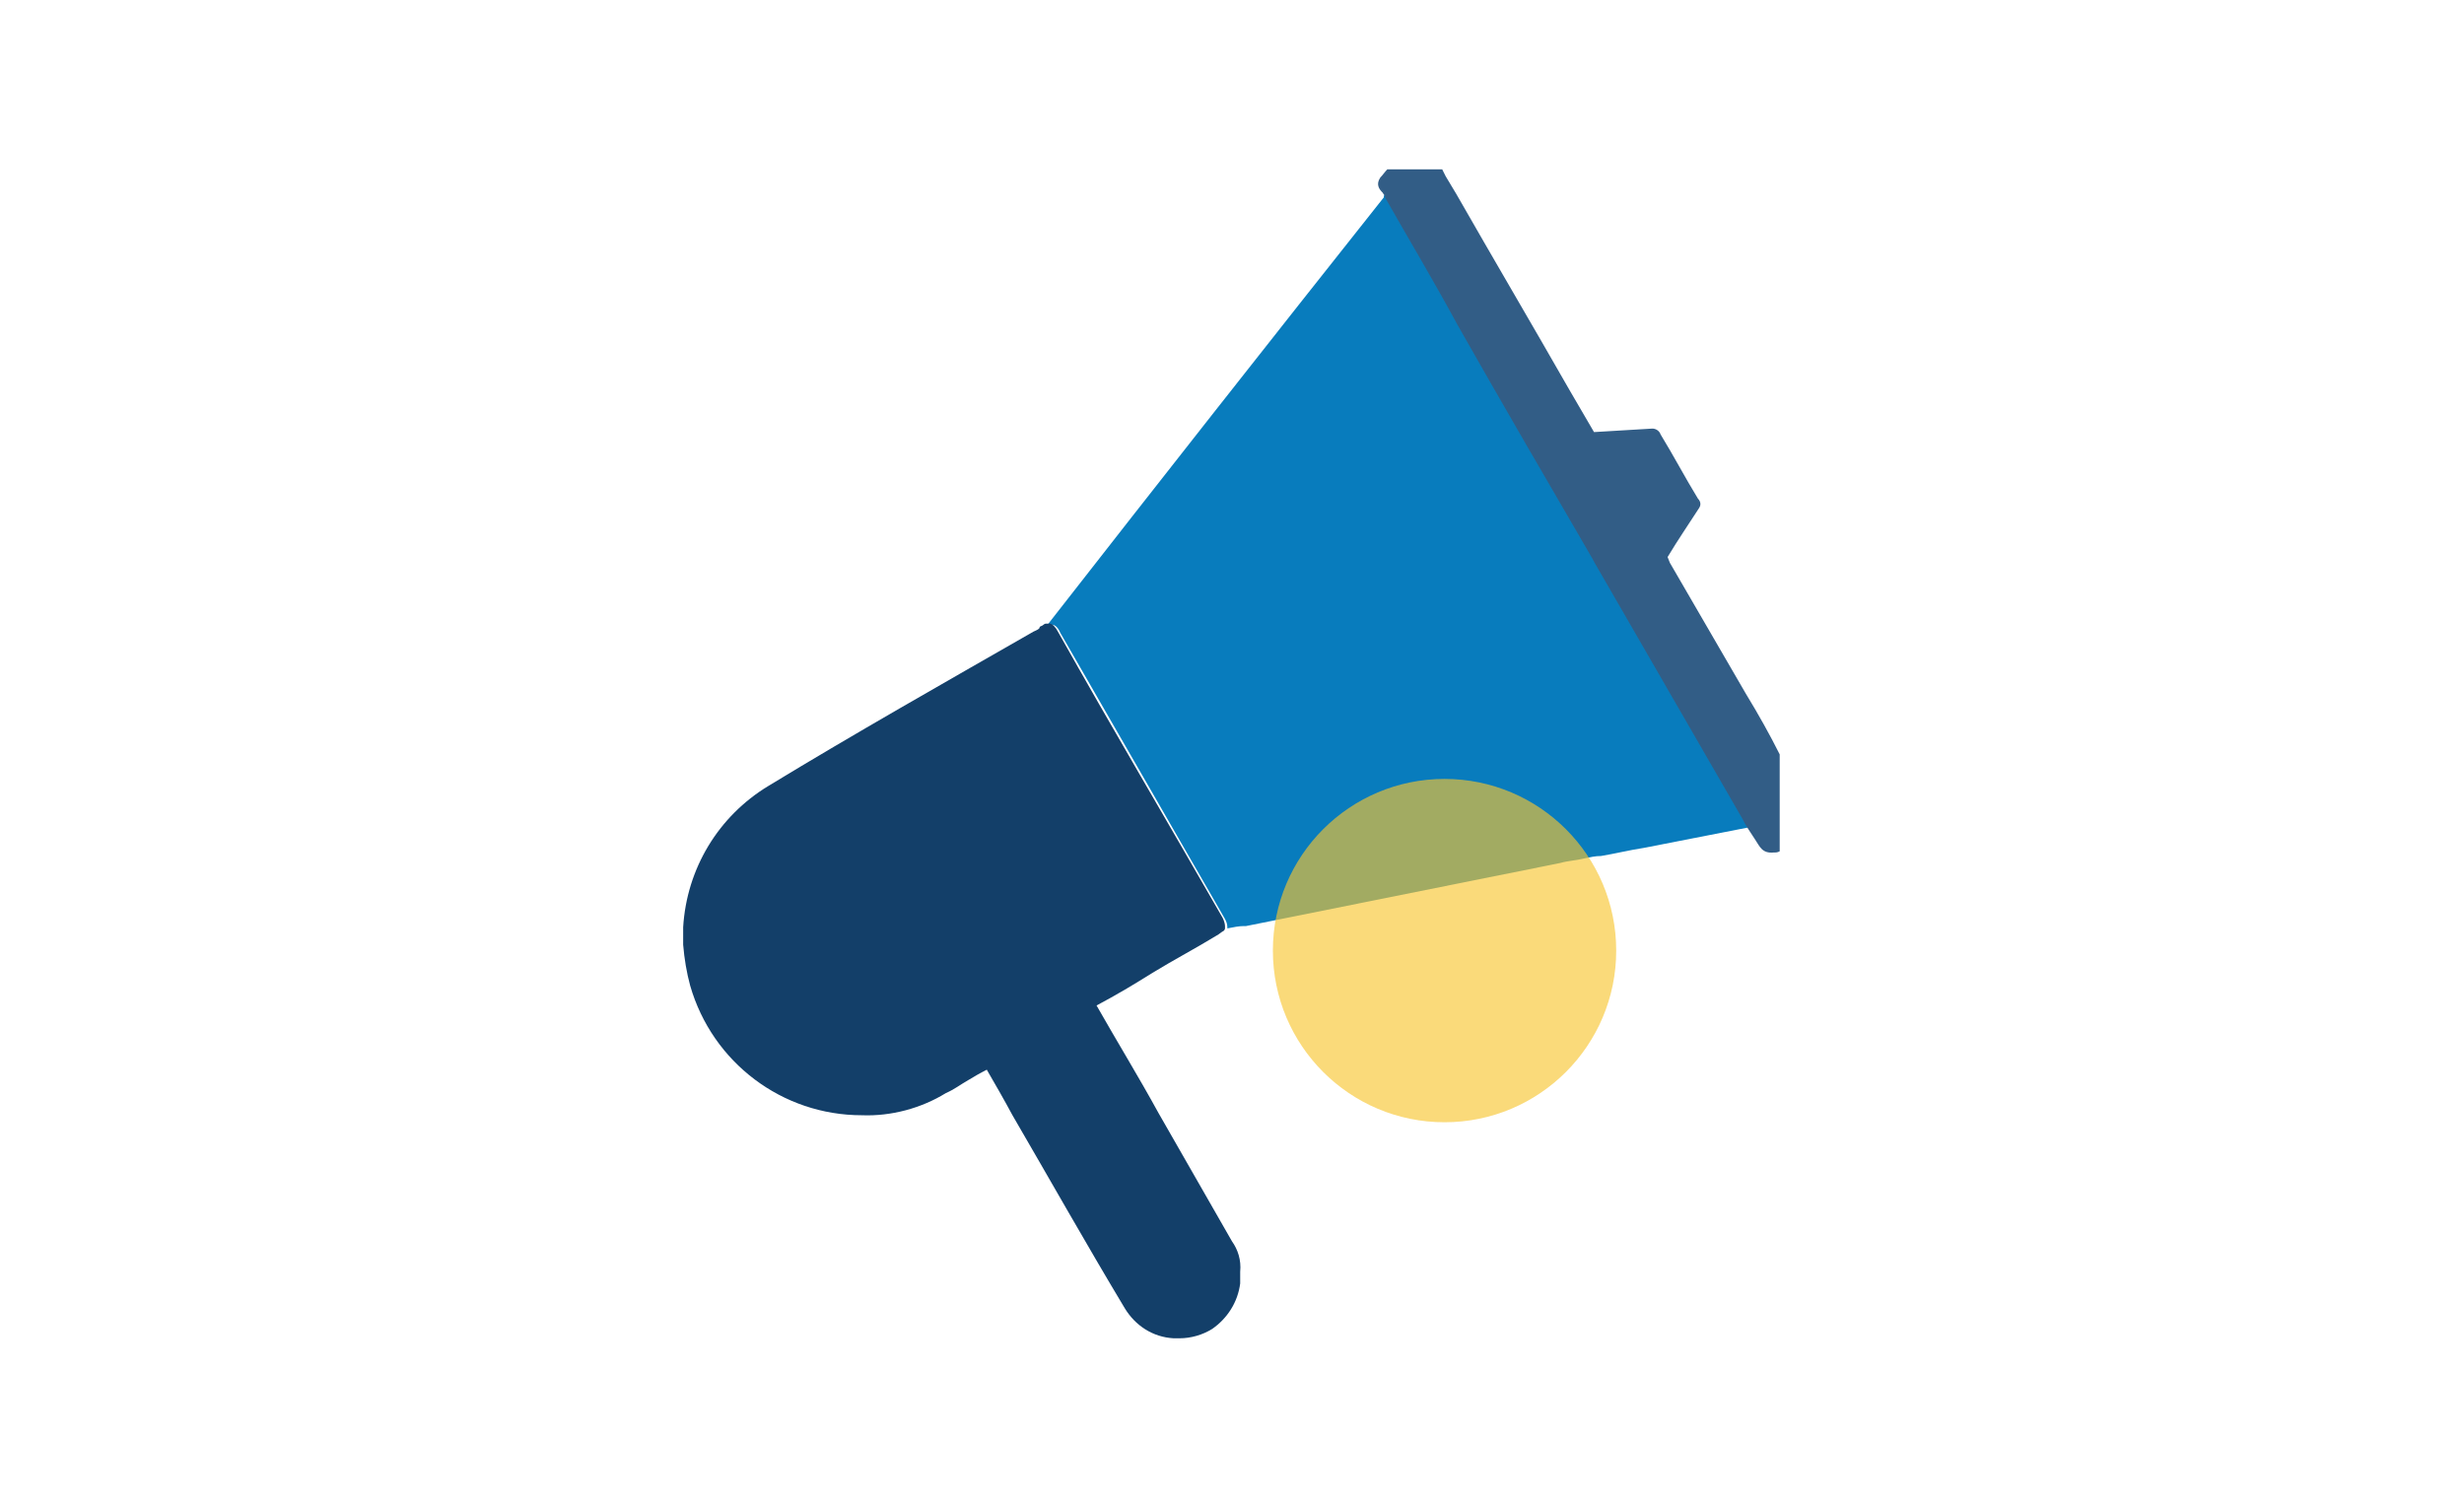 <?xml version="1.0" encoding="utf-8"?>
<!-- Generator: Adobe Illustrator 27.5.0, SVG Export Plug-In . SVG Version: 6.00 Build 0)  -->
<svg version="1.1" id="Capa_1" xmlns="http://www.w3.org/2000/svg" xmlns:xlink="http://www.w3.org/1999/xlink" x="0px" y="0px"
	 viewBox="0 0 211 129.1" style="enable-background:new 0 0 211 129.1;" xml:space="preserve">
<style type="text/css">
	.st0{fill:#133F69;}
	.st1{fill:none;}
	.st2{fill:#D9D6D6;}
	.st3{fill:#087CBD;}
	.st4{
        fill:#F7C531;
        fill-opacity: 0.7; /* Transparencia de la bolita amarilla */
        opacity: 0.92; /* Ajusta este valor para cambiar la opacidad, 0 (transparente) a 1 (opaco) */
    }
	.st5{fill:#FECD38;}
	.st6{fill:#1C3866;}
	.st7{fill:#EFBF2F;}
	.st8{fill:#FFFFFF;}
	.st9{fill:#0077B1;}
	.st10{clip-path:url(#SVGID_00000056395192721933526340000012022165478296921524_);}
	.st11{clip-path:url(#SVGID_00000057145654641648655160000015036566693097538442_);}
	.st12{clip-path:url(#SVGID_00000039830980253521205730000012780390230796411539_);}
	.st13{clip-path:url(#SVGID_00000124139115914857371820000017143060881346007960_);}
	.st14{clip-path:url(#SVGID_00000146489861224442302390000015579896097197768075_);}
	.st15{clip-path:url(#SVGID_00000063633033492269718990000004505534720401416366_);}
	.st16{clip-path:url(#SVGID_00000171712997030345490280000003081390292428931758_);}
	.st17{clip-path:url(#SVGID_00000164502575316589053300000006256209817495572632_);}
	.st18{clip-path:url(#SVGID_00000140002177856496156470000002530540787986159784_);}
	.st19{clip-path:url(#SVGID_00000021109204073867710850000011575559589331975042_);}
	.st20{clip-path:url(#SVGID_00000134235746679353459680000005906775688375887269_);}
	.st21{clip-path:url(#SVGID_00000100352297237143917990000006098857489004117663_);}
	.st22{clip-path:url(#SVGID_00000016754437821186338300000011045713970609646482_);}
	.st23{clip-path:url(#SVGID_00000113321557252000931900000001056907191107630777_);}
	.st24{clip-path:url(#SVGID_00000090978208401868826580000000460283379070697124_);}
	.st25{clip-path:url(#SVGID_00000090293901305131894270000006988757797195085746_);}
	.st26{clip-path:url(#SVGID_00000026124582893989092690000001255881820500624014_);}
	.st27{clip-path:url(#SVGID_00000017493941049368556810000012722228190861351046_);}
	.st28{clip-path:url(#SVGID_00000091710386979046143200000014165578037176962445_);}
	.st29{clip-path:url(#SVGID_00000124868345533779077190000012851791104985602738_);}
	.st30{clip-path:url(#SVGID_00000070800882444089656570000010158266760223767434_);}
	.st31{clip-path:url(#SVGID_00000055686742667647405490000012887120509496126345_);}
	.st32{clip-path:url(#SVGID_00000101814845622020982620000009772859118113470396_);}
	.st33{clip-path:url(#SVGID_00000050658220467582345770000013999394162650534314_);}
	.st34{clip-path:url(#SVGID_00000156550512792428968510000010271800381985079485_);}
	.st35{clip-path:url(#SVGID_00000171707243325535518260000017245203492499636390_);}
	.st36{clip-path:url(#SVGID_00000006673513026200388010000004584522069666329990_);}
	.st37{clip-path:url(#SVGID_00000093875310053188802830000003354265151803452034_);}
	.st38{clip-path:url(#SVGID_00000152955078705374869960000017964873181849073568_);}
	.st39{clip-path:url(#SVGID_00000142150982996727189960000008242656879141808286_);}
	.st40{clip-path:url(#SVGID_00000118393533812748665500000015273699252561593780_);}
	.st41{clip-path:url(#SVGID_00000163782347420380173970000012466571287260272787_);}
	.st42{clip-path:url(#SVGID_00000042721449508846177670000004398449310848660155_);}
	.st43{fill:#A4A1A1;}
	.st44{fill:#F4C230;}
	.st45{fill:#F4F4F6;}
	.st46{fill:#743E74;}
	.st47{fill:#143B64;}
	.st48{fill:#787777;}
	.st49{fill:#B3B4B3;}
	.st50{fill:#EFBF2F;enable-background:new    ;}
	.st51{fill:#325D86;}
</style>
<g id="Community_Engagement_and_Advocacy-3" transform="translate(42.601 -6.1)">
	<path id="Trazado_3895" class="st3" d="M76.1,22.7c-0.1,0.1-0.2,0.1-0.2,0.2L75.9,23c-9.6,12.1-19.2,24.3-28.8,36.6h0.4
		c0.2,0,0.5,0.2,0.7,0.7c4.7,8.2,9.4,16.3,14.1,24.5c0.1,0.2,0.2,0.4,0.2,0.7v0.1c0.5-0.1,1-0.2,1.4-0.2h0.2L91,80
		c0.7-0.2,1.3-0.2,2.1-0.4c0.5-0.1,0.9-0.2,1.4-0.2c1.2-0.2,2.4-0.5,3.7-0.7c3.1-0.6,6.1-1.2,9.2-1.8L76.1,22.7z"/>
	<path id="Trazado_3896" class="st0" d="M62.9,112.4c-2.1-3.7-4.2-7.3-6.3-11c-1.7-3.1-3.6-6.2-5.3-9.2c1.7-0.9,3.2-1.8,4.8-2.8
		c1.8-1.1,3.7-2.1,5.5-3.2c0.2-0.1,0.4-0.3,0.6-0.4c0.1-0.1,0.1-0.2,0.1-0.2v-0.2c0-0.2-0.1-0.5-0.2-0.7
		c-4.7-8.2-9.5-16.3-14.1-24.5c-0.2-0.4-0.5-0.7-0.7-0.7H47c-0.2,0-0.2,0.1-0.4,0.2c-0.1,0-0.2,0.1-0.2,0.2
		c-0.2,0.2-0.4,0.2-0.7,0.4c-7.5,4.3-15.1,8.6-22.5,13.1c-4.3,2.6-7,7.1-7.3,12.1V87c0.1,1.2,0.3,2.4,0.6,3.5
		c1.9,6.6,7.9,11.1,14.7,11.1c2.5,0.1,5.1-0.6,7.2-1.9c0.7-0.3,1.2-0.7,1.9-1.1c0.5-0.3,1-0.6,1.6-0.9c0.7,1.2,1.5,2.6,2.2,3.9
		c3.2,5.5,6.3,11,9.6,16.5c0.9,1.5,2.4,2.5,4.2,2.6h0.5c1,0,2-0.3,2.8-0.8c1.3-0.9,2.2-2.3,2.4-3.9v-1
		C63.7,114,63.4,113.1,62.9,112.4z"/>
	<path id="Trazado_3897" class="st51" d="M106.9,65.5l-6.5-11.2l-0.2-0.5c0.9-1.5,1.8-2.8,2.7-4.2c0.2-0.3,0.1-0.6-0.1-0.8
		c-1.1-1.8-2.1-3.7-3.2-5.5c-0.1-0.3-0.4-0.5-0.7-0.5c-1.6,0.1-3.2,0.2-5,0.3c-0.7-1.2-1.4-2.4-2.1-3.6c-3.2-5.6-6.5-11.2-9.7-16.8
		c-0.3-0.5-0.6-1-0.9-1.5c-0.1-0.2-0.2-0.4-0.3-0.6h-4.7c-0.2,0.2-0.4,0.5-0.6,0.7c-0.4,0.6-0.1,1,0.2,1.3c0.1,0.2,0.2,0.2,0.2,0.4
		c2.1,3.7,4.2,7.2,6.2,10.9c3.8,6.7,7.7,13.4,11.6,20.1c0,0.1,0.1,0.1,0.1,0.2l12.7,22c0.3,0.6,0.7,1.2,1.1,1.8s0.6,1.2,1.6,1.1
		c0.2,0,0.3,0,0.5-0.1v-8.3C109,69.1,108,67.3,106.9,65.5z"/>
	<circle class="st4" cx="81.1" cy="87.5" r="14.7"/>
</g>
</svg>

